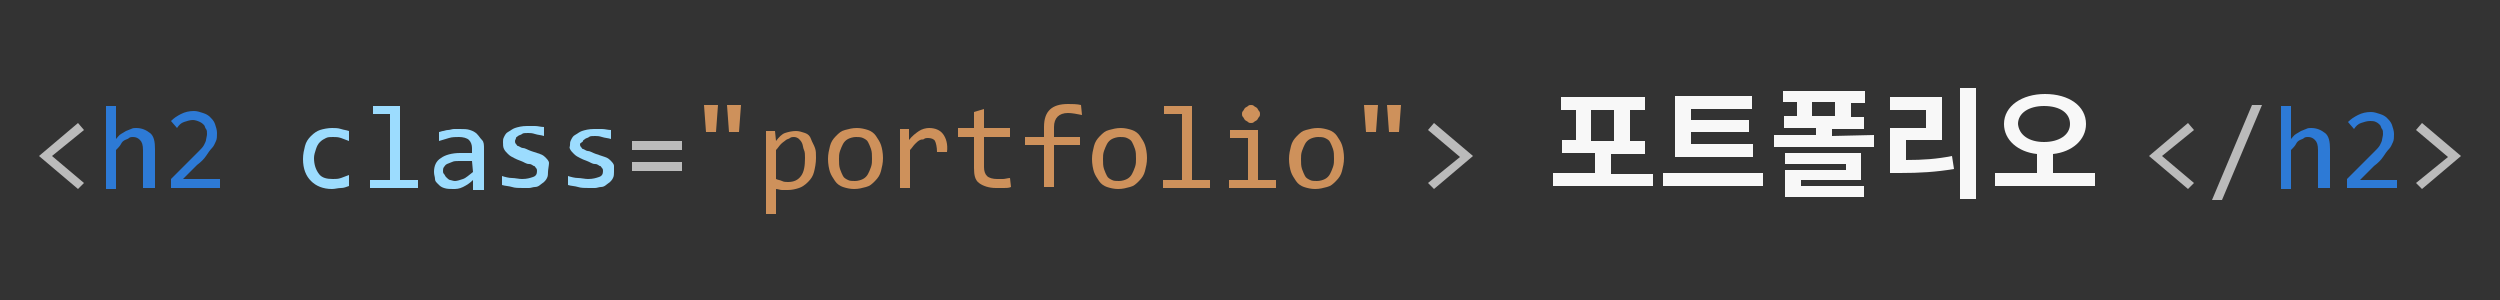 <?xml version="1.0" encoding="utf-8"?>
<!-- Generator: Adobe Illustrator 24.1.1, SVG Export Plug-In . SVG Version: 6.00 Build 0)  -->
<svg version="1.1" id="Layer_1" xmlns="http://www.w3.org/2000/svg" xmlns:xlink="http://www.w3.org/1999/xlink" x="0px" y="0px"
	 viewBox="0 0 250 30" style="enable-background:new 0 0 250 30;" xml:space="preserve">
<rect x="0" y="0" width="250" height="30" fill="#333333" stroke="none"/>
<style type="text/css">
	.st0{fill:#BBBBBB;}
	.st1{fill:#2D7AD6;}
	.st2{fill:#9CDCFE;}
	.st3{fill:#CE915B;}
	.st4{fill:#F8F8F8;}
</style>
<path class="st0" d="M8.4,18.3l-0.6,0.6l-3.9-3.3l3.9-3.3L8.4,13l-3.2,2.6L8.4,18.3z"/>
<path class="st1" d="M15.3,18.8h-1V15c0-0.5-0.1-0.8-0.3-1s-0.4-0.3-0.7-0.3c-0.1,0-0.3,0-0.4,0.1s-0.2,0.1-0.4,0.2
	s-0.3,0.2-0.4,0.4s-0.3,0.4-0.5,0.6v3.9h-1v-8.3h1V13v0.9c0.2-0.2,0.3-0.4,0.5-0.5s0.3-0.2,0.5-0.3s0.3-0.1,0.5-0.2s0.3-0.1,0.5-0.1
	c0.6,0,1,0.2,1.4,0.5s0.5,0.9,0.5,1.6v3.9H15.3z"/>
<path class="st1" d="M22.1,18.8h-5v-0.9l2-2c0.3-0.3,0.6-0.6,0.8-0.8s0.4-0.4,0.5-0.6s0.2-0.4,0.2-0.5s0.1-0.4,0.1-0.6
	c0-0.2,0-0.4-0.1-0.5s-0.1-0.3-0.2-0.4s-0.2-0.2-0.4-0.3S19.5,12,19.3,12c-0.3,0-0.6,0.1-0.9,0.2s-0.5,0.3-0.7,0.6l-0.6-0.7
	c0.3-0.3,0.6-0.5,1-0.7s0.8-0.3,1.3-0.3c0.3,0,0.6,0.1,0.9,0.2s0.5,0.2,0.7,0.4s0.4,0.4,0.5,0.7s0.2,0.6,0.2,0.9
	c0,0.3,0,0.6-0.1,0.8s-0.2,0.5-0.4,0.7s-0.4,0.5-0.6,0.8s-0.5,0.6-0.9,0.9l-1.4,1.4H22v0.9H22.1z"/>
<path class="st2" d="M34.9,18.6c-0.3,0.1-0.5,0.2-0.8,0.2s-0.6,0.1-0.9,0.1c-0.9,0-1.6-0.3-2.1-0.8s-0.8-1.2-0.8-2.2
	c0-0.5,0.1-0.9,0.2-1.3s0.3-0.7,0.6-1s0.6-0.5,0.9-0.6c0.3-0.1,0.8-0.2,1.2-0.2c0.3,0,0.6,0,0.9,0.1s0.5,0.1,0.8,0.2v1
	c-0.3-0.1-0.5-0.2-0.8-0.3s-0.5-0.1-0.8-0.1s-0.5,0-0.7,0.1S32.2,14,32,14.2s-0.3,0.4-0.4,0.7s-0.2,0.6-0.2,0.9
	c0,0.7,0.2,1.2,0.5,1.6c0.3,0.4,0.8,0.5,1.4,0.5c0.3,0,0.5,0,0.8-0.1s0.5-0.2,0.8-0.3C34.9,17.5,34.9,18.6,34.9,18.6z"/>
<path class="st2" d="M39,11.4h-1.7v-0.8H40V18h1.8v0.8H37V18h2V11.4z"/>
<path class="st2" d="M47.3,18.8V18c-0.3,0.3-0.6,0.5-1,0.7s-0.7,0.2-1,0.2s-0.6,0-0.9-0.1s-0.4-0.2-0.6-0.4s-0.3-0.3-0.3-0.5
	s-0.1-0.4-0.1-0.7c0-0.6,0.2-1.1,0.7-1.4c0.4-0.3,1.1-0.5,1.9-0.5h1.2v-0.5c0-0.3-0.1-0.6-0.3-0.8s-0.6-0.3-1-0.3
	c-0.3,0-0.7,0-1,0.1s-0.7,0.2-1,0.3v-0.9c0.1,0,0.3-0.1,0.4-0.1s0.3-0.1,0.5-0.1s0.4-0.1,0.6-0.1s0.4,0,0.6,0c0.4,0,0.7,0,1,0.1
	s0.5,0.2,0.7,0.4s0.3,0.4,0.5,0.6s0.2,0.5,0.2,0.9V19h-1.1V18.8z M47.2,16.1h-1.3c-0.3,0-0.5,0-0.7,0.1s-0.3,0.1-0.5,0.2
	s-0.2,0.2-0.3,0.3s-0.1,0.3-0.1,0.4s0,0.2,0.1,0.3s0.1,0.2,0.2,0.3S44.9,18,45,18s0.3,0.1,0.5,0.1s0.5-0.1,0.8-0.2s0.6-0.4,1-0.7
	L47.2,16.1L47.2,16.1z"/>
<path class="st2" d="M54.8,17.2c0,0.2,0,0.4-0.1,0.6s-0.2,0.3-0.3,0.4s-0.3,0.2-0.4,0.3s-0.3,0.2-0.5,0.2s-0.4,0.1-0.6,0.1
	s-0.4,0-0.6,0c-0.4,0-0.8,0-1.1-0.1s-0.7-0.1-1-0.2v-0.9c0.3,0.1,0.7,0.2,1,0.2s0.7,0.1,1,0.1c0.5,0,0.8-0.1,1.1-0.2
	s0.4-0.3,0.4-0.6c0-0.1,0-0.2-0.1-0.3s-0.1-0.2-0.2-0.2s-0.2-0.2-0.5-0.2s-0.5-0.2-0.8-0.3c-0.3-0.1-0.5-0.2-0.7-0.3
	s-0.4-0.2-0.6-0.4s-0.3-0.3-0.4-0.5s-0.1-0.4-0.1-0.7c0-0.2,0-0.3,0.1-0.5s0.2-0.4,0.4-0.5s0.4-0.3,0.7-0.4s0.7-0.2,1.2-0.2
	c0.2,0,0.5,0,0.8,0s0.6,0.1,0.9,0.1v0.9c-0.3-0.1-0.6-0.1-0.9-0.2s-0.5-0.1-0.7-0.1c-0.3,0-0.5,0-0.6,0.1s-0.3,0.1-0.4,0.2
	s-0.2,0.1-0.2,0.2s-0.1,0.2-0.1,0.3s0,0.2,0.1,0.3s0.1,0.2,0.2,0.2s0.3,0.2,0.5,0.2s0.5,0.2,0.8,0.3s0.6,0.2,0.9,0.3
	s0.4,0.2,0.6,0.4c0.1,0.1,0.3,0.3,0.3,0.5S54.8,17,54.8,17.2z"/>
<path class="st2" d="M61.4,17.2c0,0.2,0,0.4-0.1,0.6s-0.2,0.3-0.3,0.4s-0.3,0.2-0.4,0.3s-0.3,0.2-0.5,0.2s-0.4,0.1-0.6,0.1
	s-0.4,0-0.6,0c-0.4,0-0.8,0-1.1-0.1s-0.7-0.1-1-0.2v-0.9c0.3,0.1,0.7,0.2,1,0.2s0.7,0.1,1,0.1c0.5,0,0.8-0.1,1.1-0.2
	s0.4-0.3,0.4-0.6c0-0.1,0-0.2-0.1-0.3s-0.1-0.2-0.2-0.2s-0.2-0.2-0.5-0.2s-0.5-0.2-0.8-0.3c-0.3-0.1-0.5-0.2-0.7-0.3
	s-0.4-0.2-0.6-0.4s-0.3-0.3-0.4-0.5s0-0.2,0-0.4s0-0.3,0.1-0.5s0.2-0.4,0.4-0.5s0.4-0.3,0.7-0.4s0.7-0.2,1.2-0.2c0.2,0,0.5,0,0.8,0
	s0.6,0.1,0.9,0.1v0.9c-0.3-0.1-0.6-0.1-0.9-0.2s-0.5-0.1-0.7-0.1c-0.3,0-0.5,0-0.6,0.1s-0.3,0.1-0.4,0.2s-0.2,0.1-0.2,0.2
	S58,14.3,58,14.4s0,0.2,0.1,0.3s0.1,0.2,0.2,0.2s0.3,0.2,0.5,0.2s0.5,0.2,0.8,0.3s0.6,0.2,0.9,0.3s0.4,0.2,0.6,0.4
	c0.1,0.1,0.3,0.3,0.3,0.5S61.4,17,61.4,17.2z"/>
<path class="st0" d="M68.2,15h-5v-0.9h5V15z M68.2,17.1h-5v-0.9h5V17.1z"/>
<path class="st3" d="M71.8,10.5l-0.2,2.7h-1l-0.2-2.7H71.8z M74.1,10.5l-0.2,2.7h-1l-0.2-2.7H74.1z"/>
<path class="st3" d="M81.6,15.8c0,0.5-0.1,1-0.2,1.4s-0.3,0.7-0.6,1s-0.6,0.5-0.9,0.6S79.2,19,78.8,19c-0.2,0-0.4,0-0.6,0
	s-0.4-0.1-0.6-0.1v2.5h-1v-8.3h0.9l0.1,1c0.3-0.4,0.6-0.7,0.9-0.8s0.7-0.2,1.1-0.2c0.3,0,0.6,0.1,0.9,0.2s0.5,0.3,0.6,0.6
	s0.3,0.6,0.4,0.9S81.6,15.3,81.6,15.8z M80.5,15.8c0-0.3,0-0.6-0.1-0.8s-0.1-0.5-0.2-0.7S80,14,79.9,13.9s-0.3-0.2-0.5-0.2
	c-0.1,0-0.3,0-0.4,0.1s-0.3,0.1-0.4,0.2s-0.3,0.2-0.5,0.4s-0.3,0.4-0.5,0.6v2.9c0.2,0.1,0.4,0.1,0.6,0.2s0.4,0.1,0.6,0.1
	c0.6,0,1-0.2,1.3-0.6S80.5,16.6,80.5,15.8z"/>
<path class="st3" d="M88.3,15.8c0,0.5-0.1,0.9-0.2,1.3s-0.3,0.7-0.6,1s-0.5,0.5-0.9,0.6s-0.7,0.2-1.2,0.2c-0.4,0-0.8-0.1-1.1-0.2
	s-0.6-0.3-0.8-0.6s-0.4-0.6-0.5-0.9s-0.2-0.8-0.2-1.3c0-0.5,0.1-0.9,0.2-1.3s0.3-0.7,0.6-1s0.5-0.5,0.9-0.6s0.7-0.2,1.2-0.2
	c0.4,0,0.8,0.1,1.1,0.2s0.6,0.3,0.8,0.6s0.4,0.6,0.5,0.9S88.3,15.3,88.3,15.8z M87.2,15.9c0-0.4,0-0.7-0.1-1s-0.2-0.5-0.3-0.7
	s-0.3-0.3-0.5-0.4s-0.5-0.1-0.7-0.1c-0.3,0-0.6,0.1-0.8,0.2s-0.4,0.3-0.5,0.5s-0.2,0.4-0.3,0.7s-0.1,0.5-0.1,0.8c0,0.4,0,0.7,0.1,1
	s0.2,0.5,0.3,0.7s0.3,0.3,0.5,0.4s0.4,0.1,0.7,0.1c0.3,0,0.6-0.1,0.8-0.2s0.4-0.3,0.5-0.5s0.2-0.4,0.3-0.7S87.2,16.2,87.2,15.9z"/>
<path class="st3" d="M90,12.9h0.9V14c0.3-0.4,0.7-0.7,1-0.9s0.7-0.3,1-0.3c0.6,0,1.1,0.2,1.4,0.6s0.5,1,0.4,1.8h-1
	c0-0.5-0.1-0.9-0.2-1.1s-0.4-0.3-0.7-0.3c-0.1,0-0.3,0-0.4,0.1s-0.2,0-0.4,0.1s-0.3,0.2-0.5,0.4S91.2,14.8,91,15v3.8h-1V12.9z"/>
<path class="st3" d="M101.1,18.7c-0.2,0.1-0.5,0.1-0.7,0.1s-0.5,0-0.8,0c-0.7,0-1.3-0.2-1.7-0.5s-0.5-0.8-0.5-1.5v-3.1h-1.6v-0.9
	h1.6v-1.6l1-0.3v1.9h2.6v0.9h-2.6v3c0,0.4,0.1,0.7,0.3,0.9s0.6,0.3,1,0.3c0.2,0,0.4,0,0.6,0s0.5-0.1,0.7-0.1L101.1,18.7L101.1,18.7z
	"/>
<path class="st3" d="M108.2,11.5c-0.5-0.1-1-0.2-1.4-0.2c-0.9,0-1.4,0.5-1.4,1.4v1h2.6v0.8h-2.6v4.2h-1v-4.2h-1.9v-0.8h1.9v-1
	c0-1.6,0.8-2.3,2.4-2.3c0.4,0,0.9,0,1.3,0.1L108.2,11.5L108.2,11.5z"/>
<path class="st3" d="M114.7,15.8c0,0.5-0.1,0.9-0.2,1.3s-0.3,0.7-0.6,1s-0.5,0.5-0.9,0.6s-0.7,0.2-1.2,0.2c-0.4,0-0.8-0.1-1.1-0.2
	s-0.6-0.3-0.8-0.6s-0.4-0.6-0.5-0.9s-0.2-0.8-0.2-1.3c0-0.5,0.1-0.9,0.2-1.3s0.3-0.7,0.6-1s0.5-0.5,0.9-0.6s0.7-0.2,1.2-0.2
	c0.4,0,0.8,0.1,1.1,0.2s0.6,0.3,0.8,0.6s0.4,0.6,0.5,0.9S114.7,15.3,114.7,15.8z M113.6,15.9c0-0.4,0-0.7-0.1-1s-0.2-0.5-0.3-0.7
	s-0.3-0.3-0.5-0.4s-0.5-0.1-0.7-0.1c-0.3,0-0.6,0.1-0.8,0.2s-0.4,0.3-0.5,0.5s-0.2,0.4-0.3,0.7s-0.1,0.5-0.1,0.8c0,0.4,0,0.7,0.1,1
	s0.2,0.5,0.3,0.7s0.3,0.3,0.5,0.4s0.4,0.1,0.7,0.1c0.3,0,0.6-0.1,0.8-0.2s0.4-0.3,0.5-0.5s0.2-0.4,0.3-0.7S113.6,16.2,113.6,15.9z"
	/>
<path class="st3" d="M118.1,11.4h-1.7v-0.8h2.8V18h1.8v0.8h-4.7V18h1.9v-6.6H118.1z"/>
<path class="st3" d="M124.7,13.8H123V13h2.8v5h1.8v0.8h-4.7V18h1.9v-4.2H124.7z M125.1,10.5c0.1,0,0.2,0,0.3,0.1s0.2,0.1,0.3,0.2
	s0.1,0.2,0.2,0.3s0.1,0.2,0.1,0.3s0,0.2-0.1,0.3s-0.1,0.2-0.2,0.3s-0.2,0.1-0.3,0.2s-0.2,0.1-0.3,0.1s-0.2,0-0.3-0.1
	s-0.2-0.1-0.3-0.2s-0.1-0.2-0.2-0.3s-0.1-0.2-0.1-0.3s0-0.2,0.1-0.3s0.1-0.2,0.2-0.3s0.2-0.1,0.3-0.2S125,10.5,125.1,10.5z"/>
<path class="st3" d="M134.4,15.8c0,0.5-0.1,0.9-0.2,1.3s-0.3,0.7-0.6,1s-0.5,0.5-0.9,0.6s-0.7,0.2-1.2,0.2c-0.4,0-0.8-0.1-1.1-0.2
	s-0.6-0.3-0.8-0.6s-0.4-0.6-0.5-0.9s-0.2-0.8-0.2-1.3c0-0.5,0.1-0.9,0.2-1.3s0.3-0.7,0.6-1s0.5-0.5,0.9-0.6s0.7-0.2,1.2-0.2
	c0.4,0,0.8,0.1,1.1,0.2s0.6,0.3,0.8,0.6s0.4,0.6,0.5,0.9S134.4,15.3,134.4,15.8z M133.4,15.9c0-0.4,0-0.7-0.1-1s-0.2-0.5-0.3-0.7
	s-0.3-0.3-0.5-0.4s-0.5-0.1-0.7-0.1c-0.3,0-0.6,0.1-0.8,0.2s-0.4,0.3-0.5,0.5s-0.2,0.4-0.3,0.7s-0.1,0.5-0.1,0.8c0,0.4,0,0.7,0.1,1
	s0.2,0.5,0.3,0.7s0.3,0.3,0.5,0.4s0.4,0.1,0.7,0.1s0.6-0.1,0.8-0.2s0.4-0.3,0.5-0.5s0.2-0.4,0.3-0.7S133.4,16.2,133.4,15.9z"/>
<path class="st3" d="M137.8,10.5l-0.2,2.7h-1l-0.2-2.7H137.8z M140.1,10.5l-0.2,2.7h-1l-0.2-2.7H140.1z"/>
<path class="st0" d="M142.8,13l0.6-0.7l3.9,3.3l-3.9,3.3l-0.6-0.6l3.2-2.6L142.8,13z"/>
<path class="st4" d="M165.3,17.3v1.3h-10v-1.3h4.2v-2h-3.3V14h1.4v-3h-1.5V9.7h8.4V11H163v3.1h1.5v1.3h-3.4v2h4.2V17.3z M159.1,14.1
	h2.3V11h-2.3V14.1z"/>
<path class="st4" d="M176.3,17.3v1.3h-10v-1.3H176.3z M175.3,15.7h-7.8V9.6h7.7v1.3h-6.1V12h5.8v1.2h-5.8v1.2h6.2L175.3,15.7
	L175.3,15.7z"/>
<path class="st4" d="M187.4,13.5v1.2h-10v-1.2h4.2v-0.7h-3.2v-1.2h1.3v-1.4h-1.4V9.1h8.2v1.2h-1.4v1.4h1.3v1.2h-3.2v0.7L187.4,13.5
	L187.4,13.5z M180.1,18.6h6.3v1.1h-7.9V17h6.1v-0.6h-6.1v-1.1h7.6V18h-6L180.1,18.6L180.1,18.6z M181.2,11.6h2.3v-1.4h-2.3V11.6z"/>
<path class="st4" d="M190.6,16c1.7,0,3.1-0.1,4.6-0.4l0.2,1.3c-1.8,0.3-3.4,0.4-5.4,0.4h-1v-4.5h3.6V11H189V9.7h5.2V14h-3.6
	L190.6,16L190.6,16z M197.6,8.8v11.1H196V8.8H197.6z"/>
<path class="st4" d="M209.5,17.3v1.3h-10v-1.3h4.2v-1.9c-1.9-0.2-3.3-1.4-3.3-3c0-1.8,1.8-3,4.1-3c2.4,0,4.1,1.2,4.1,3
	c0,1.6-1.4,2.8-3.3,3v1.9H209.5z M204.4,14.2c1.5,0,2.6-0.7,2.6-1.8s-1-1.8-2.6-1.8c-1.5,0-2.6,0.7-2.6,1.8
	C201.9,13.5,202.9,14.2,204.4,14.2z"/>
<path class="st0" d="M219.4,18.3l-0.6,0.6l-3.9-3.3l3.9-3.3l0.6,0.7l-3.2,2.6L219.4,18.3z"/>
<path class="st0" d="M226.2,10.5l-4,9.5h-1l4-9.5H226.2z"/>
<path class="st1" d="M232.8,18.8h-1V15c0-0.5-0.1-0.8-0.3-1s-0.4-0.3-0.7-0.3c-0.1,0-0.3,0-0.4,0.1s-0.2,0.1-0.4,0.2
	s-0.3,0.2-0.4,0.4s-0.3,0.4-0.5,0.6v3.9h-1v-8.3h1V13v0.9c0.2-0.2,0.3-0.4,0.5-0.5s0.3-0.2,0.5-0.3s0.3-0.1,0.5-0.2s0.3-0.1,0.5-0.1
	c0.6,0,1,0.2,1.4,0.5s0.5,0.9,0.5,1.6v3.9H232.8z"/>
<path class="st1" d="M239.7,18.8h-5v-0.9l2-2c0.3-0.3,0.6-0.6,0.8-0.8s0.4-0.4,0.5-0.6s0.2-0.4,0.2-0.5s0.1-0.4,0.1-0.6
	c0-0.2,0-0.4-0.1-0.5s-0.1-0.3-0.2-0.4s-0.2-0.2-0.4-0.3s-0.4-0.1-0.6-0.1c-0.3,0-0.6,0.1-0.9,0.2s-0.5,0.3-0.7,0.6l-0.6-0.7
	c0.3-0.3,0.6-0.5,1-0.7s0.8-0.3,1.3-0.3c0.3,0,0.6,0.1,0.9,0.2s0.5,0.2,0.7,0.4s0.4,0.4,0.5,0.7s0.2,0.6,0.2,0.9
	c0,0.3,0,0.6-0.1,0.8s-0.2,0.5-0.4,0.7s-0.4,0.5-0.6,0.8s-0.5,0.6-0.9,0.9L236,18h3.7V18.8z"/>
<path class="st0" d="M241.6,13l0.6-0.7l3.9,3.3l-3.9,3.3l-0.6-0.6l3.2-2.6L241.6,13z"/>
</svg>
